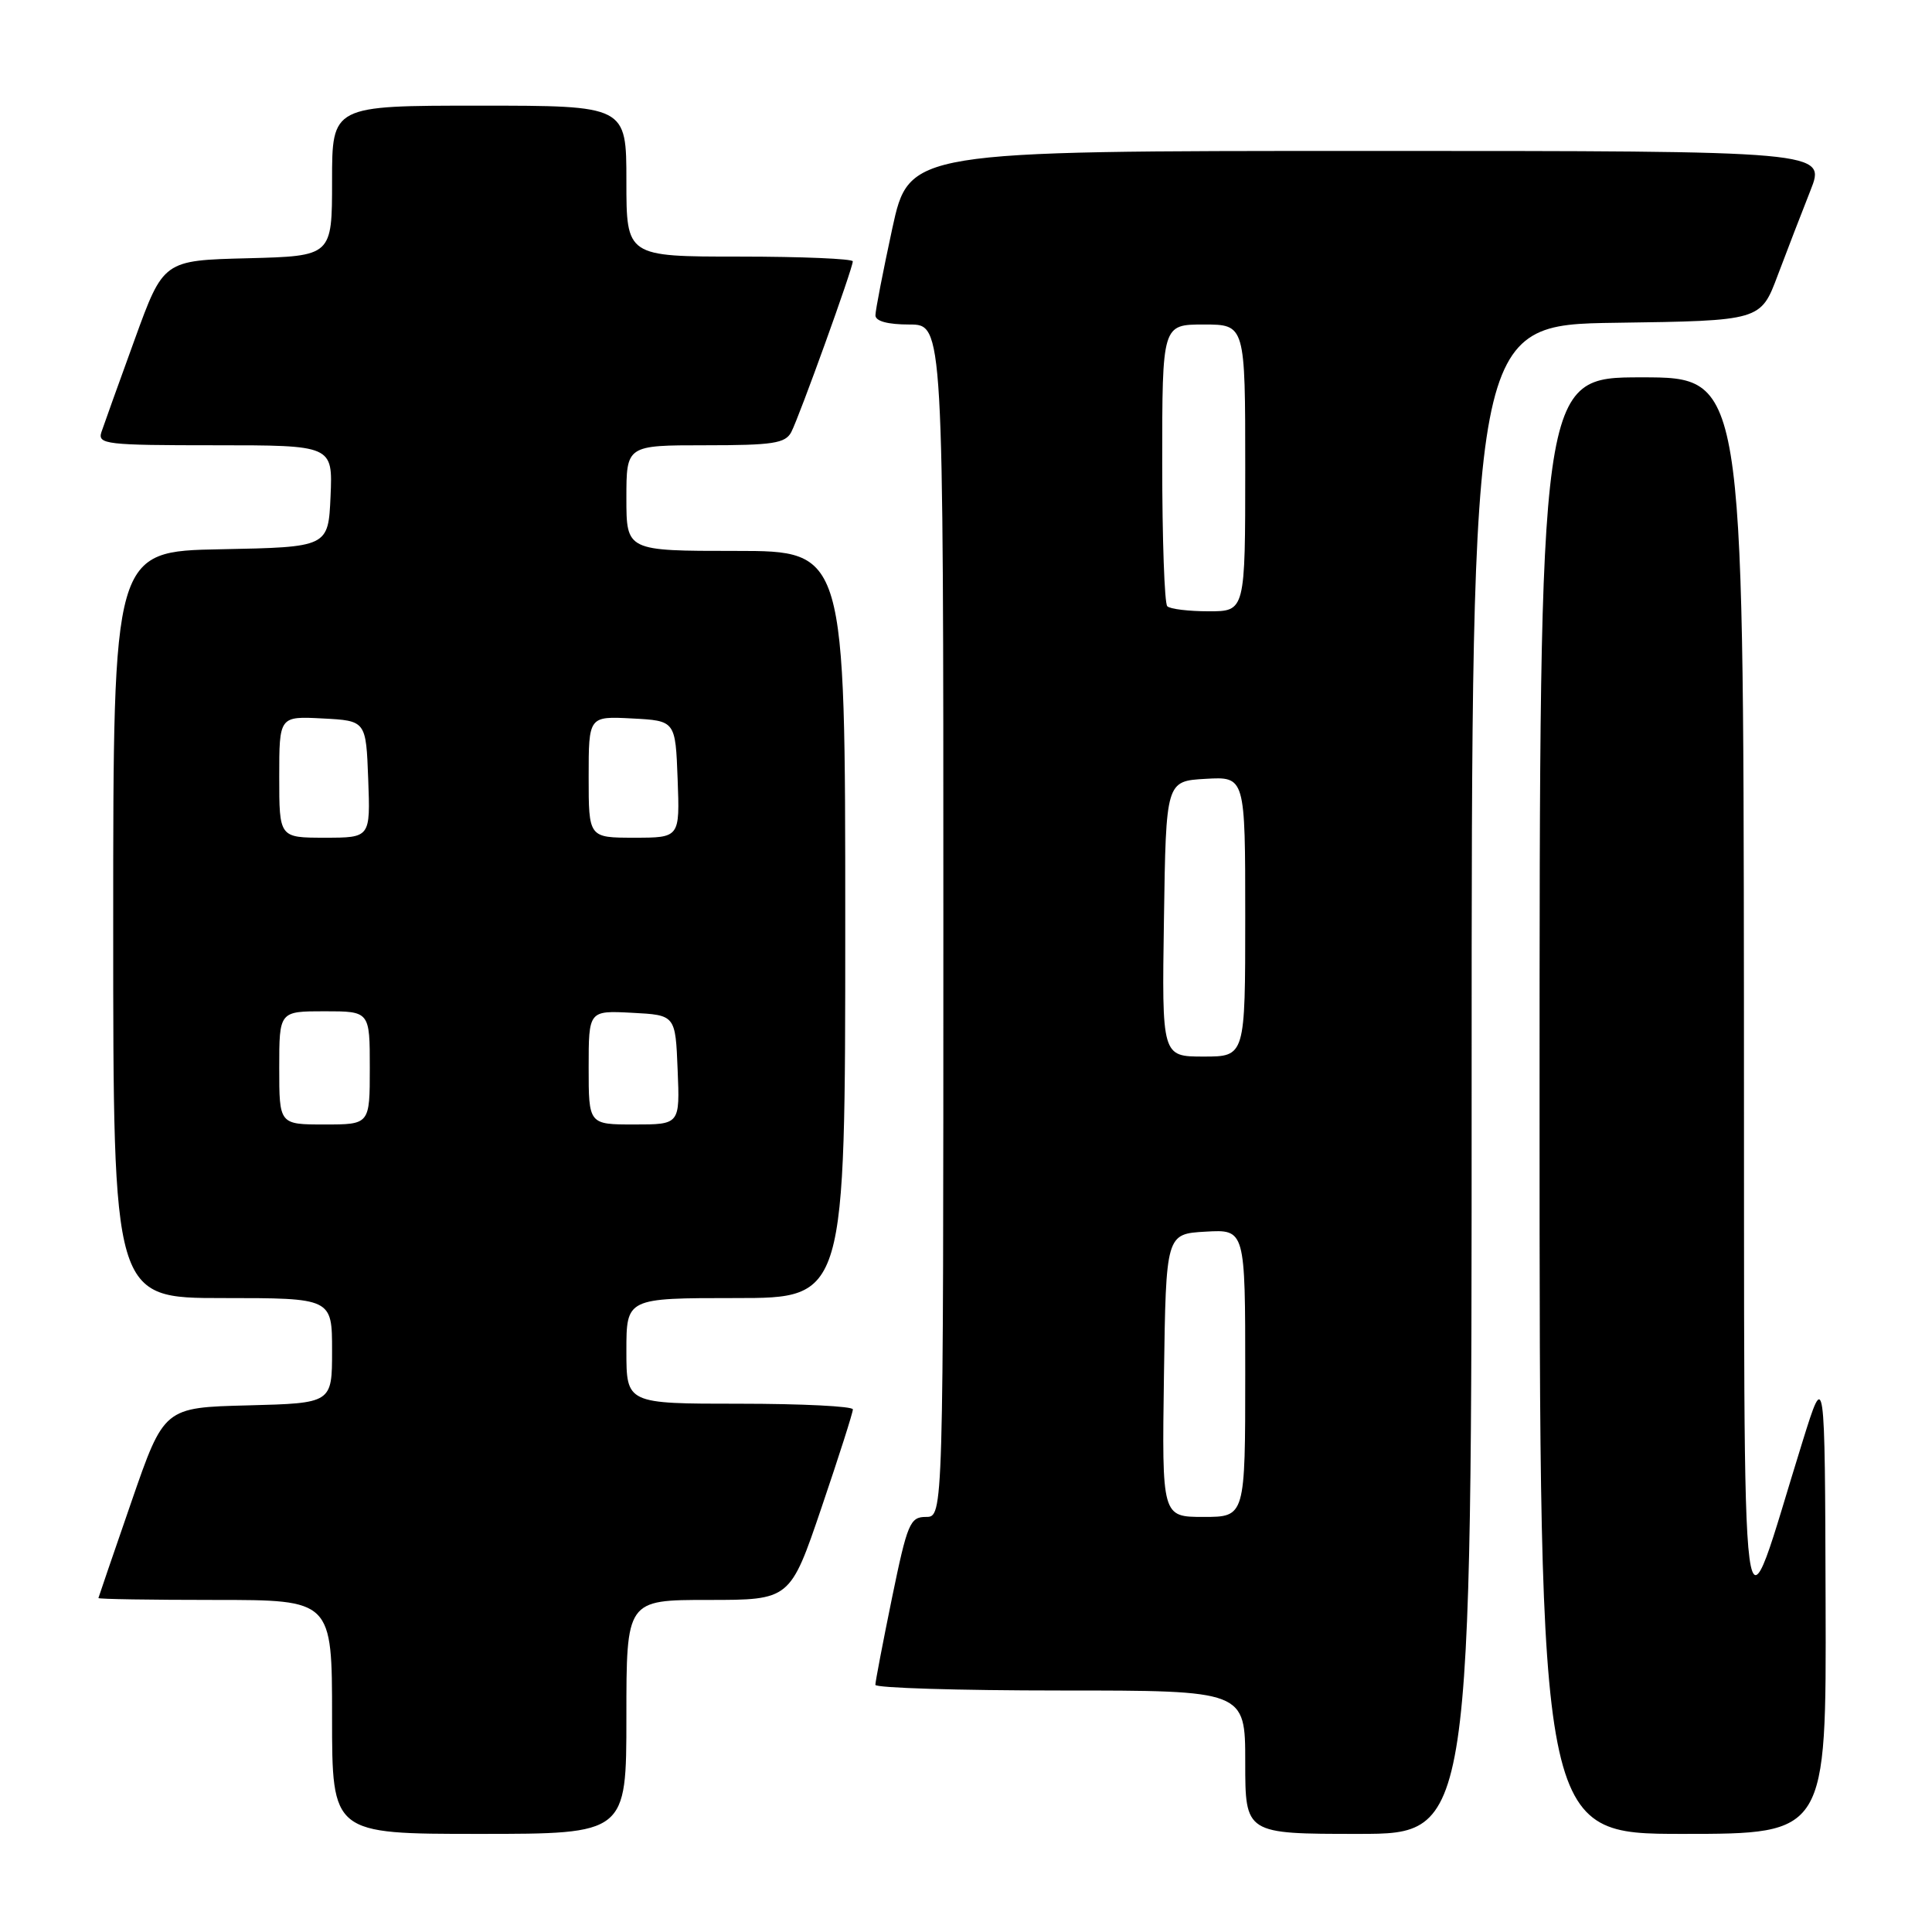 <?xml version="1.0" encoding="UTF-8" standalone="no"?>
<!DOCTYPE svg PUBLIC "-//W3C//DTD SVG 1.1//EN" "http://www.w3.org/Graphics/SVG/1.1/DTD/svg11.dtd" >
<svg xmlns="http://www.w3.org/2000/svg" xmlns:xlink="http://www.w3.org/1999/xlink" version="1.1" viewBox="0 0 256 256">
 <g >
 <path fill="currentColor"
d=" M 83.00 227.50 C 83.00 212.00 83.00 212.00 93.85 212.00 C 104.70 212.00 104.70 212.00 108.86 199.75 C 111.15 193.01 113.02 187.16 113.01 186.75 C 113.01 186.34 106.25 186.00 98.00 186.00 C 83.00 186.00 83.00 186.00 83.00 179.00 C 83.00 172.00 83.00 172.00 97.50 172.00 C 112.00 172.00 112.00 172.00 112.00 122.50 C 112.00 73.00 112.00 73.00 97.50 73.00 C 83.00 73.00 83.00 73.00 83.00 66.00 C 83.00 59.00 83.00 59.00 93.46 59.00 C 102.42 59.00 104.06 58.75 104.85 57.25 C 105.92 55.19 113.00 35.56 113.00 34.63 C 113.00 34.29 106.25 34.00 98.00 34.00 C 83.00 34.00 83.00 34.00 83.00 24.00 C 83.00 14.00 83.00 14.00 63.50 14.00 C 44.00 14.00 44.00 14.00 44.00 23.97 C 44.00 33.93 44.00 33.93 32.83 34.22 C 21.65 34.50 21.65 34.50 17.84 45.00 C 15.74 50.78 13.76 56.29 13.44 57.25 C 12.91 58.87 14.06 59.00 28.48 59.00 C 44.09 59.00 44.09 59.00 43.80 65.75 C 43.50 72.50 43.50 72.50 29.25 72.78 C 15.00 73.05 15.00 73.05 15.00 122.53 C 15.00 172.00 15.00 172.00 29.50 172.00 C 44.00 172.00 44.00 172.00 44.00 178.97 C 44.00 185.93 44.00 185.93 32.86 186.22 C 21.73 186.50 21.73 186.50 17.41 199.00 C 15.03 205.88 13.07 211.61 13.04 211.75 C 13.02 211.89 19.97 212.00 28.50 212.00 C 44.00 212.00 44.00 212.00 44.00 227.50 C 44.00 243.00 44.00 243.00 63.50 243.00 C 83.00 243.00 83.00 243.00 83.00 227.50 Z  M 195.00 143.02 C 195.00 43.04 195.00 43.04 214.15 42.77 C 233.30 42.50 233.30 42.50 235.55 36.50 C 236.79 33.20 238.75 28.14 239.89 25.25 C 241.97 20.00 241.97 20.00 181.22 20.00 C 120.47 20.00 120.47 20.00 118.23 30.28 C 117.01 35.94 116.00 41.11 116.00 41.78 C 116.00 42.56 117.63 43.00 120.50 43.00 C 125.00 43.00 125.00 43.00 125.00 122.00 C 125.00 201.00 125.00 201.00 122.70 201.00 C 120.58 201.00 120.23 201.84 118.19 211.75 C 116.98 217.66 115.99 222.84 115.99 223.25 C 116.00 223.66 127.03 224.00 140.50 224.00 C 165.00 224.00 165.00 224.00 165.00 233.50 C 165.00 243.00 165.00 243.00 180.00 243.00 C 195.00 243.00 195.00 243.00 195.00 143.02 Z  M 241.90 212.25 C 241.81 181.50 241.81 181.50 238.85 191.00 C 230.35 218.26 231.17 224.47 231.08 132.25 C 231.00 50.00 231.00 50.00 217.50 50.00 C 204.00 50.00 204.00 50.00 204.00 146.50 C 204.00 243.00 204.00 243.00 223.00 243.00 C 242.00 243.00 242.00 243.00 241.90 212.25 Z  M 37.00 141.50 C 37.00 134.00 37.00 134.00 43.00 134.00 C 49.00 134.00 49.00 134.00 49.00 141.50 C 49.00 149.00 49.00 149.00 43.00 149.00 C 37.00 149.00 37.00 149.00 37.00 141.50 Z  M 78.00 141.45 C 78.00 133.90 78.00 133.90 83.75 134.20 C 89.50 134.50 89.50 134.50 89.79 141.75 C 90.09 149.00 90.09 149.00 84.04 149.00 C 78.00 149.00 78.00 149.00 78.00 141.45 Z  M 37.00 102.95 C 37.00 94.90 37.00 94.90 42.75 95.20 C 48.50 95.50 48.50 95.50 48.79 103.25 C 49.08 111.00 49.08 111.00 43.04 111.00 C 37.00 111.00 37.00 111.00 37.00 102.95 Z  M 78.00 102.95 C 78.00 94.90 78.00 94.90 83.75 95.20 C 89.50 95.50 89.50 95.50 89.79 103.25 C 90.08 111.00 90.08 111.00 84.04 111.00 C 78.00 111.00 78.00 111.00 78.00 102.95 Z  M 154.23 182.25 C 154.50 163.50 154.50 163.50 159.75 163.20 C 165.00 162.90 165.00 162.90 165.00 181.95 C 165.00 201.00 165.00 201.00 159.48 201.00 C 153.96 201.00 153.96 201.00 154.23 182.25 Z  M 154.23 121.75 C 154.50 103.50 154.50 103.50 159.75 103.20 C 165.00 102.90 165.00 102.90 165.00 121.45 C 165.00 140.00 165.00 140.00 159.48 140.00 C 153.95 140.00 153.95 140.00 154.23 121.75 Z  M 154.67 80.33 C 154.30 79.97 154.00 71.42 154.00 61.33 C 154.00 43.00 154.00 43.00 159.50 43.00 C 165.00 43.00 165.00 43.00 165.00 62.00 C 165.00 81.00 165.00 81.00 160.17 81.00 C 157.51 81.00 155.03 80.70 154.67 80.33 Z "/>
</g>
</svg>